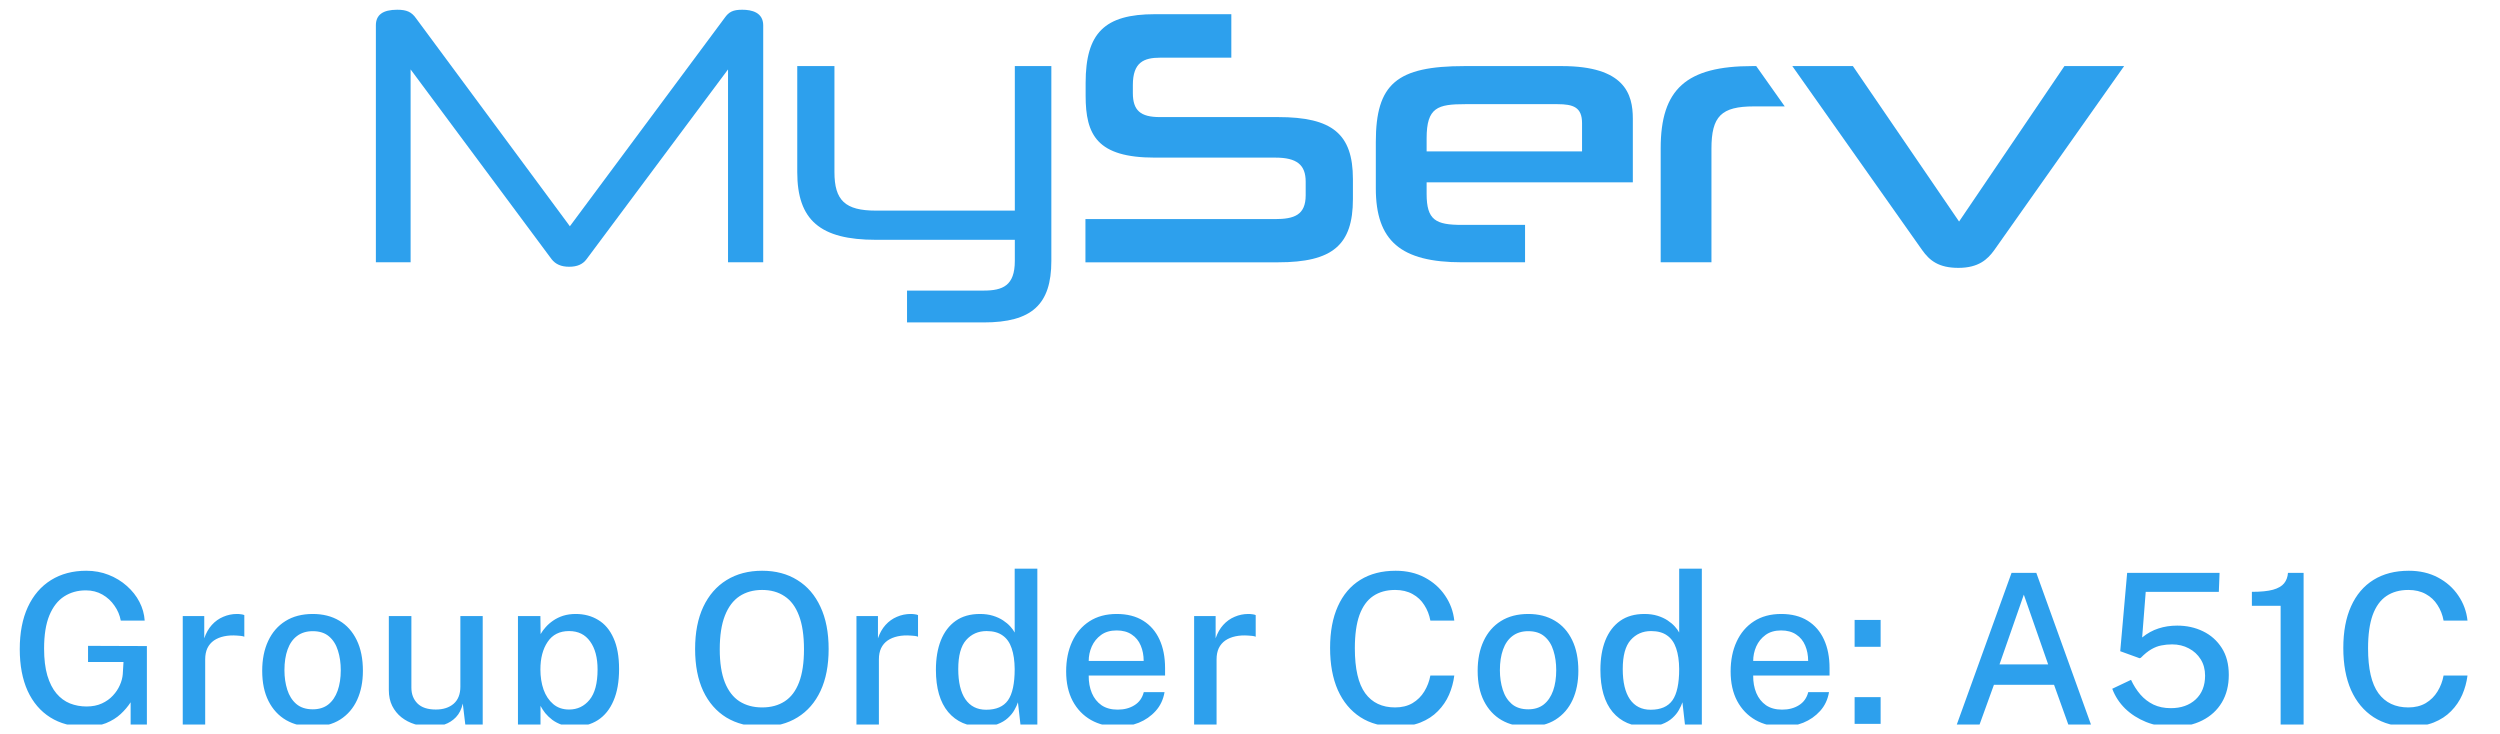 <svg width="143" height="42" viewBox="0 0 143 42" fill="none" xmlns="http://www.w3.org/2000/svg">
<g clip-path="url(#clip0_399_201)">
<path d="M42.456 0.557C41.934 0.557 41.691 0.672 41.437 1.041L32.596 12.943L32.494 12.802L23.793 1.041C23.539 0.682 23.258 0.557 22.724 0.557C21.895 0.557 21.5 0.851 21.5 1.449V15.003H23.487V3.971L31.551 14.825C31.78 15.117 32.099 15.258 32.558 15.258C33.016 15.258 33.335 15.117 33.551 14.825L41.643 3.971V15.003H43.656V1.449C43.653 0.71 43.004 0.557 42.456 0.557Z" fill="#2DA0ED"/>
<path d="M58.048 3.78V12.047H50.099C48.341 12.047 47.73 11.462 47.73 9.844V3.78H45.603V9.844C45.603 12.597 46.917 13.717 50.1 13.717H58.048V14.926C58.048 16.34 57.359 16.621 56.264 16.621H51.882V18.443H56.264C59.017 18.443 60.137 17.423 60.137 14.926V3.78H58.048Z" fill="#2DA0ED"/>
<path d="M73.108 6.697H66.341C65.233 6.697 64.799 6.315 64.799 5.321V4.863C64.799 3.564 65.425 3.299 66.366 3.299H70.432V0.812H66.061C63.182 0.812 62.098 1.882 62.098 4.748V5.474C62.098 7.717 62.748 9.016 66.06 9.016H72.953C74.175 9.016 74.685 9.424 74.685 10.392V11.17C74.685 12.303 74.023 12.532 72.927 12.532H62.087V15.004H73.108C76.215 15.004 77.387 14.023 77.387 11.386V10.24C77.385 7.665 76.213 6.697 73.108 6.697Z" fill="#2DA0ED"/>
<path d="M93.398 10.43V6.787C93.398 5.386 92.94 3.78 89.332 3.78H83.781C79.882 3.78 78.697 4.799 78.697 8.124V10.774C78.697 13.781 80.124 15.003 83.627 15.003H87.233V12.864H83.627C82.126 12.864 81.603 12.595 81.603 11.093V10.43H93.398ZM81.603 7.909C81.603 6.137 82.239 5.958 83.819 5.958H89.08C89.997 5.958 90.493 6.137 90.493 7.042V8.659H81.603V7.909Z" fill="#2DA0ED"/>
<path d="M100.456 3.78H100.24C96.456 3.78 94.991 5.094 94.991 8.48V15.003H97.895V8.507C97.895 6.646 98.458 6.086 100.328 6.086H102.087L100.456 3.78Z" fill="#2DA0ED"/>
<path d="M118.085 3.78L112.059 12.672L105.985 3.78H102.52L109.946 14.303C110.378 14.914 110.902 15.322 112.022 15.322C113.17 15.322 113.691 14.838 114.074 14.303L121.5 3.78H118.085Z" fill="#2DA0ED"/>
<path d="M4.874 41.563C4.102 41.563 3.436 41.387 2.876 41.035C2.316 40.683 1.884 40.177 1.58 39.517C1.28 38.853 1.13 38.057 1.13 37.129C1.13 36.193 1.284 35.391 1.592 34.723C1.904 34.051 2.346 33.537 2.918 33.181C3.49 32.825 4.162 32.647 4.934 32.647C5.394 32.647 5.82 32.725 6.212 32.881C6.608 33.037 6.956 33.249 7.256 33.517C7.56 33.785 7.8 34.089 7.976 34.429C8.152 34.769 8.252 35.125 8.276 35.497H6.908C6.852 35.189 6.732 34.905 6.548 34.645C6.368 34.381 6.138 34.169 5.858 34.009C5.578 33.849 5.262 33.769 4.91 33.769C4.442 33.769 4.028 33.885 3.668 34.117C3.308 34.349 3.026 34.711 2.822 35.203C2.622 35.691 2.522 36.323 2.522 37.099C2.522 37.703 2.584 38.217 2.708 38.641C2.836 39.065 3.01 39.407 3.23 39.667C3.45 39.927 3.708 40.117 4.004 40.237C4.3 40.353 4.616 40.411 4.952 40.411C5.284 40.411 5.576 40.353 5.828 40.237C6.08 40.121 6.29 39.971 6.458 39.787C6.63 39.603 6.762 39.405 6.854 39.193C6.95 38.977 7.006 38.769 7.022 38.569L7.064 37.867H5.036V36.943L8.402 36.955V41.443H7.472V40.171C7.32 40.407 7.13 40.631 6.902 40.843C6.674 41.055 6.394 41.229 6.062 41.365C5.73 41.497 5.334 41.563 4.874 41.563ZM10.453 41.443V35.239H11.683V36.511C11.787 36.207 11.931 35.953 12.115 35.749C12.303 35.541 12.521 35.385 12.769 35.281C13.017 35.173 13.279 35.119 13.555 35.119C13.639 35.119 13.719 35.125 13.795 35.137C13.871 35.145 13.931 35.161 13.975 35.185V36.421C13.923 36.397 13.855 36.381 13.771 36.373C13.691 36.365 13.621 36.359 13.561 36.355C13.289 36.335 13.041 36.349 12.817 36.397C12.593 36.445 12.399 36.525 12.235 36.637C12.075 36.749 11.951 36.895 11.863 37.075C11.779 37.255 11.737 37.467 11.737 37.711V41.443H10.453ZM17.884 41.563C17.304 41.563 16.798 41.439 16.366 41.191C15.934 40.939 15.598 40.575 15.358 40.099C15.118 39.623 14.998 39.047 14.998 38.371C14.998 37.719 15.112 37.149 15.34 36.661C15.568 36.173 15.896 35.795 16.324 35.527C16.756 35.255 17.278 35.119 17.89 35.119C18.474 35.119 18.98 35.247 19.408 35.503C19.836 35.755 20.168 36.125 20.404 36.613C20.64 37.097 20.758 37.683 20.758 38.371C20.758 38.999 20.648 39.553 20.428 40.033C20.208 40.513 19.884 40.889 19.456 41.161C19.032 41.429 18.508 41.563 17.884 41.563ZM17.89 40.573C18.246 40.573 18.542 40.481 18.778 40.297C19.014 40.109 19.192 39.847 19.312 39.511C19.432 39.171 19.492 38.779 19.492 38.335C19.492 37.923 19.438 37.549 19.33 37.213C19.226 36.873 19.056 36.603 18.82 36.403C18.588 36.203 18.278 36.103 17.89 36.103C17.534 36.103 17.234 36.195 16.99 36.379C16.75 36.559 16.57 36.817 16.45 37.153C16.33 37.485 16.27 37.879 16.27 38.335C16.27 38.739 16.324 39.111 16.432 39.451C16.54 39.791 16.712 40.063 16.948 40.267C17.188 40.471 17.502 40.573 17.89 40.573ZM24.617 41.563C24.305 41.559 24.007 41.513 23.723 41.425C23.439 41.337 23.185 41.205 22.961 41.029C22.741 40.853 22.565 40.635 22.433 40.375C22.305 40.115 22.241 39.813 22.241 39.469V35.239H23.531V39.331C23.531 39.703 23.647 40.005 23.879 40.237C24.111 40.469 24.461 40.585 24.929 40.585C25.353 40.585 25.693 40.475 25.949 40.255C26.205 40.031 26.333 39.705 26.333 39.277V35.239H27.611V41.443H26.615L26.471 40.243C26.399 40.567 26.269 40.827 26.081 41.023C25.897 41.215 25.677 41.355 25.421 41.443C25.169 41.527 24.901 41.567 24.617 41.563ZM29.627 43.375V35.239H30.911L30.923 36.271C30.999 36.135 31.097 36.001 31.217 35.869C31.337 35.733 31.479 35.609 31.643 35.497C31.811 35.381 32.001 35.289 32.213 35.221C32.429 35.153 32.667 35.119 32.927 35.119C33.415 35.119 33.845 35.233 34.217 35.461C34.593 35.685 34.885 36.031 35.093 36.499C35.305 36.963 35.411 37.553 35.411 38.269C35.411 38.989 35.305 39.593 35.093 40.081C34.885 40.569 34.587 40.939 34.199 41.191C33.811 41.439 33.351 41.563 32.819 41.563C32.563 41.563 32.333 41.527 32.129 41.455C31.925 41.383 31.745 41.289 31.589 41.173C31.433 41.053 31.299 40.925 31.187 40.789C31.079 40.649 30.989 40.511 30.917 40.375V43.375H29.627ZM32.549 40.585C33.025 40.585 33.415 40.401 33.719 40.033C34.027 39.661 34.181 39.081 34.181 38.293C34.181 37.617 34.039 37.083 33.755 36.691C33.475 36.295 33.073 36.097 32.549 36.097C32.009 36.097 31.601 36.303 31.325 36.715C31.049 37.123 30.911 37.649 30.911 38.293C30.911 38.713 30.971 39.097 31.091 39.445C31.215 39.789 31.399 40.065 31.643 40.273C31.887 40.481 32.189 40.585 32.549 40.585ZM43.594 41.563C42.806 41.563 42.124 41.389 41.548 41.041C40.976 40.689 40.534 40.183 40.222 39.523C39.914 38.859 39.76 38.059 39.76 37.123C39.76 36.179 39.916 35.375 40.228 34.711C40.544 34.043 40.988 33.533 41.56 33.181C42.136 32.825 42.814 32.647 43.594 32.647C44.37 32.647 45.042 32.825 45.61 33.181C46.182 33.533 46.622 34.043 46.93 34.711C47.242 35.375 47.398 36.179 47.398 37.123C47.398 38.059 47.244 38.857 46.936 39.517C46.628 40.177 46.188 40.683 45.616 41.035C45.048 41.387 44.374 41.563 43.594 41.563ZM43.594 40.465C44.098 40.465 44.528 40.349 44.884 40.117C45.244 39.885 45.518 39.523 45.706 39.031C45.894 38.539 45.988 37.909 45.988 37.141C45.988 36.353 45.892 35.709 45.7 35.209C45.512 34.709 45.238 34.341 44.878 34.105C44.522 33.865 44.094 33.745 43.594 33.745C43.094 33.745 42.662 33.865 42.298 34.105C41.938 34.345 41.66 34.715 41.464 35.215C41.268 35.715 41.17 36.357 41.17 37.141C41.17 37.913 41.268 38.545 41.464 39.037C41.66 39.525 41.938 39.885 42.298 40.117C42.662 40.349 43.094 40.465 43.594 40.465ZM48.989 41.443V35.239H50.219V36.511C50.323 36.207 50.467 35.953 50.651 35.749C50.839 35.541 51.057 35.385 51.305 35.281C51.553 35.173 51.815 35.119 52.091 35.119C52.175 35.119 52.255 35.125 52.331 35.137C52.407 35.145 52.467 35.161 52.511 35.185V36.421C52.459 36.397 52.391 36.381 52.307 36.373C52.227 36.365 52.157 36.359 52.097 36.355C51.825 36.335 51.577 36.349 51.353 36.397C51.129 36.445 50.935 36.525 50.771 36.637C50.611 36.749 50.487 36.895 50.399 37.075C50.315 37.255 50.273 37.467 50.273 37.711V41.443H48.989ZM56.162 41.563C55.35 41.563 54.708 41.285 54.236 40.729C53.768 40.169 53.534 39.363 53.534 38.311C53.534 37.667 53.628 37.107 53.816 36.631C54.008 36.151 54.29 35.779 54.662 35.515C55.034 35.251 55.498 35.119 56.054 35.119C56.33 35.119 56.578 35.153 56.798 35.221C57.018 35.289 57.21 35.377 57.374 35.485C57.538 35.593 57.676 35.709 57.788 35.833C57.9 35.957 57.984 36.073 58.04 36.181V32.527H59.336V41.443H58.37L58.226 40.171C58.182 40.307 58.114 40.455 58.022 40.615C57.934 40.775 57.81 40.927 57.65 41.071C57.494 41.215 57.294 41.333 57.05 41.425C56.806 41.517 56.51 41.563 56.162 41.563ZM56.408 40.597C56.984 40.597 57.4 40.417 57.656 40.057C57.912 39.693 58.04 39.097 58.04 38.269C58.036 37.801 57.978 37.405 57.866 37.081C57.758 36.757 57.586 36.513 57.35 36.349C57.118 36.181 56.812 36.097 56.432 36.097C55.956 36.097 55.566 36.269 55.262 36.613C54.962 36.953 54.812 37.505 54.812 38.269C54.812 39.021 54.948 39.597 55.22 39.997C55.496 40.397 55.892 40.597 56.408 40.597ZM63.96 41.563C63.372 41.563 62.854 41.437 62.406 41.185C61.958 40.929 61.608 40.565 61.356 40.093C61.108 39.621 60.984 39.059 60.984 38.407C60.984 37.763 61.098 37.195 61.326 36.703C61.554 36.207 61.884 35.819 62.316 35.539C62.748 35.259 63.268 35.119 63.876 35.119C64.472 35.119 64.976 35.247 65.388 35.503C65.8 35.759 66.112 36.119 66.324 36.583C66.536 37.043 66.642 37.587 66.642 38.215V38.641H62.274C62.27 39.013 62.33 39.347 62.454 39.643C62.578 39.935 62.762 40.167 63.006 40.339C63.254 40.507 63.562 40.591 63.93 40.591C64.302 40.591 64.622 40.507 64.89 40.339C65.162 40.171 65.34 39.921 65.424 39.589H66.612C66.54 40.013 66.37 40.373 66.102 40.669C65.834 40.965 65.512 41.189 65.136 41.341C64.76 41.489 64.368 41.563 63.96 41.563ZM62.274 37.807H65.418C65.418 37.483 65.362 37.189 65.25 36.925C65.138 36.657 64.966 36.447 64.734 36.295C64.506 36.139 64.218 36.061 63.87 36.061C63.514 36.061 63.218 36.147 62.982 36.319C62.746 36.491 62.568 36.711 62.448 36.979C62.332 37.247 62.274 37.523 62.274 37.807ZM68.304 41.443V35.239H69.534V36.511C69.638 36.207 69.782 35.953 69.966 35.749C70.154 35.541 70.372 35.385 70.62 35.281C70.868 35.173 71.13 35.119 71.406 35.119C71.49 35.119 71.57 35.125 71.646 35.137C71.722 35.145 71.782 35.161 71.826 35.185V36.421C71.774 36.397 71.706 36.381 71.622 36.373C71.542 36.365 71.472 36.359 71.412 36.355C71.14 36.335 70.892 36.349 70.668 36.397C70.444 36.445 70.25 36.525 70.086 36.637C69.926 36.749 69.802 36.895 69.714 37.075C69.63 37.255 69.588 37.467 69.588 37.711V41.443H68.304ZM79.831 41.563C79.047 41.563 78.375 41.383 77.815 41.023C77.255 40.659 76.825 40.143 76.525 39.475C76.229 38.803 76.081 37.999 76.081 37.063C76.081 36.131 76.229 35.337 76.525 34.681C76.821 34.021 77.249 33.517 77.809 33.169C78.369 32.821 79.043 32.647 79.831 32.647C80.455 32.647 81.009 32.775 81.493 33.031C81.977 33.287 82.365 33.631 82.657 34.063C82.953 34.495 83.129 34.973 83.185 35.497H81.817C81.757 35.169 81.641 34.873 81.469 34.609C81.301 34.341 81.077 34.131 80.797 33.979C80.517 33.823 80.185 33.745 79.801 33.745C79.309 33.745 78.891 33.861 78.547 34.093C78.203 34.325 77.941 34.687 77.761 35.179C77.585 35.671 77.497 36.305 77.497 37.081C77.497 38.253 77.695 39.111 78.091 39.655C78.487 40.195 79.057 40.465 79.801 40.465C80.185 40.465 80.517 40.383 80.797 40.219C81.077 40.051 81.301 39.829 81.469 39.553C81.641 39.273 81.757 38.969 81.817 38.641H83.185C83.137 39.021 83.037 39.387 82.885 39.739C82.733 40.087 82.521 40.399 82.249 40.675C81.981 40.951 81.647 41.169 81.247 41.329C80.847 41.485 80.375 41.563 79.831 41.563ZM87.409 41.563C86.829 41.563 86.323 41.439 85.891 41.191C85.459 40.939 85.123 40.575 84.882 40.099C84.642 39.623 84.522 39.047 84.522 38.371C84.522 37.719 84.636 37.149 84.865 36.661C85.093 36.173 85.421 35.795 85.849 35.527C86.281 35.255 86.802 35.119 87.415 35.119C87.999 35.119 88.504 35.247 88.933 35.503C89.361 35.755 89.692 36.125 89.928 36.613C90.165 37.097 90.282 37.683 90.282 38.371C90.282 38.999 90.172 39.553 89.953 40.033C89.733 40.513 89.409 40.889 88.981 41.161C88.556 41.429 88.032 41.563 87.409 41.563ZM87.415 40.573C87.77 40.573 88.067 40.481 88.302 40.297C88.538 40.109 88.716 39.847 88.837 39.511C88.957 39.171 89.016 38.779 89.016 38.335C89.016 37.923 88.963 37.549 88.855 37.213C88.751 36.873 88.581 36.603 88.344 36.403C88.112 36.203 87.802 36.103 87.415 36.103C87.058 36.103 86.758 36.195 86.514 36.379C86.275 36.559 86.094 36.817 85.975 37.153C85.855 37.485 85.794 37.879 85.794 38.335C85.794 38.739 85.849 39.111 85.957 39.451C86.064 39.791 86.237 40.063 86.472 40.267C86.713 40.471 87.026 40.573 87.415 40.573ZM94.171 41.563C93.359 41.563 92.717 41.285 92.245 40.729C91.777 40.169 91.543 39.363 91.543 38.311C91.543 37.667 91.637 37.107 91.825 36.631C92.017 36.151 92.299 35.779 92.671 35.515C93.043 35.251 93.507 35.119 94.063 35.119C94.339 35.119 94.587 35.153 94.807 35.221C95.027 35.289 95.219 35.377 95.383 35.485C95.547 35.593 95.685 35.709 95.797 35.833C95.909 35.957 95.993 36.073 96.049 36.181V32.527H97.345V41.443H96.379L96.235 40.171C96.191 40.307 96.123 40.455 96.031 40.615C95.943 40.775 95.819 40.927 95.659 41.071C95.503 41.215 95.303 41.333 95.059 41.425C94.815 41.517 94.519 41.563 94.171 41.563ZM94.417 40.597C94.993 40.597 95.409 40.417 95.665 40.057C95.921 39.693 96.049 39.097 96.049 38.269C96.045 37.801 95.987 37.405 95.875 37.081C95.767 36.757 95.595 36.513 95.359 36.349C95.127 36.181 94.821 36.097 94.441 36.097C93.965 36.097 93.575 36.269 93.271 36.613C92.971 36.953 92.821 37.505 92.821 38.269C92.821 39.021 92.957 39.597 93.229 39.997C93.505 40.397 93.901 40.597 94.417 40.597ZM101.968 41.563C101.38 41.563 100.862 41.437 100.414 41.185C99.966 40.929 99.616 40.565 99.364 40.093C99.116 39.621 98.992 39.059 98.992 38.407C98.992 37.763 99.106 37.195 99.334 36.703C99.562 36.207 99.892 35.819 100.324 35.539C100.756 35.259 101.276 35.119 101.884 35.119C102.48 35.119 102.984 35.247 103.396 35.503C103.808 35.759 104.12 36.119 104.332 36.583C104.544 37.043 104.65 37.587 104.65 38.215V38.641H100.282C100.278 39.013 100.338 39.347 100.462 39.643C100.586 39.935 100.77 40.167 101.014 40.339C101.262 40.507 101.57 40.591 101.938 40.591C102.31 40.591 102.63 40.507 102.898 40.339C103.17 40.171 103.348 39.921 103.432 39.589H104.62C104.548 40.013 104.378 40.373 104.11 40.669C103.842 40.965 103.52 41.189 103.144 41.341C102.768 41.489 102.376 41.563 101.968 41.563ZM100.282 37.807H103.426C103.426 37.483 103.37 37.189 103.258 36.925C103.146 36.657 102.974 36.447 102.742 36.295C102.514 36.139 102.226 36.061 101.878 36.061C101.522 36.061 101.226 36.147 100.99 36.319C100.754 36.491 100.576 36.711 100.456 36.979C100.34 37.247 100.282 37.523 100.282 37.807ZM106.084 36.997V35.461H107.572V36.997H106.084ZM106.084 41.407V39.877H107.572V41.407H106.084ZM111.929 41.443L115.061 32.767H116.477L119.603 41.443H118.307L117.491 39.169H114.053L113.231 41.443H111.929ZM114.371 38.005H117.155L115.763 34.015L114.371 38.005ZM124.271 41.575C123.727 41.575 123.223 41.483 122.759 41.299C122.295 41.111 121.895 40.855 121.559 40.531C121.227 40.203 120.981 39.825 120.821 39.397L121.895 38.887C122.039 39.199 122.217 39.479 122.429 39.727C122.641 39.971 122.891 40.163 123.179 40.303C123.467 40.439 123.797 40.507 124.169 40.507C124.757 40.507 125.231 40.341 125.591 40.009C125.951 39.673 126.131 39.219 126.131 38.647C126.131 38.291 126.047 37.979 125.879 37.711C125.711 37.443 125.485 37.235 125.201 37.087C124.917 36.935 124.599 36.859 124.247 36.859C124.027 36.859 123.821 36.879 123.629 36.919C123.437 36.955 123.245 37.029 123.053 37.141C122.865 37.249 122.665 37.411 122.453 37.627C122.421 37.643 122.397 37.651 122.381 37.651C122.369 37.651 122.343 37.641 122.303 37.621L121.277 37.249L121.673 32.767H126.959L126.917 33.853H122.735L122.531 36.463C122.827 36.223 123.139 36.051 123.467 35.947C123.795 35.839 124.151 35.785 124.535 35.785C125.075 35.785 125.567 35.893 126.011 36.109C126.459 36.325 126.817 36.643 127.085 37.063C127.353 37.479 127.487 37.993 127.487 38.605C127.487 39.209 127.355 39.733 127.091 40.177C126.827 40.621 126.453 40.965 125.969 41.209C125.489 41.453 124.923 41.575 124.271 41.575ZM130.452 41.443V34.651H128.808V33.853C129.32 33.853 129.722 33.813 130.014 33.733C130.31 33.649 130.522 33.527 130.65 33.367C130.782 33.203 130.856 33.003 130.872 32.767H131.766V41.443H130.452ZM137.787 41.563C137.003 41.563 136.331 41.383 135.771 41.023C135.211 40.659 134.781 40.143 134.481 39.475C134.185 38.803 134.037 37.999 134.037 37.063C134.037 36.131 134.185 35.337 134.481 34.681C134.777 34.021 135.205 33.517 135.765 33.169C136.325 32.821 136.999 32.647 137.787 32.647C138.411 32.647 138.965 32.775 139.449 33.031C139.933 33.287 140.321 33.631 140.613 34.063C140.909 34.495 141.085 34.973 141.141 35.497H139.773C139.713 35.169 139.597 34.873 139.425 34.609C139.257 34.341 139.033 34.131 138.753 33.979C138.473 33.823 138.141 33.745 137.757 33.745C137.265 33.745 136.847 33.861 136.503 34.093C136.159 34.325 135.897 34.687 135.717 35.179C135.541 35.671 135.453 36.305 135.453 37.081C135.453 38.253 135.651 39.111 136.047 39.655C136.443 40.195 137.013 40.465 137.757 40.465C138.141 40.465 138.473 40.383 138.753 40.219C139.033 40.051 139.257 39.829 139.425 39.553C139.597 39.273 139.713 38.969 139.773 38.641H141.141C141.093 39.021 140.993 39.387 140.841 39.739C140.689 40.087 140.477 40.399 140.205 40.675C139.937 40.951 139.603 41.169 139.203 41.329C138.803 41.485 138.331 41.563 137.787 41.563Z" fill="#2DA0ED"/>
</g>
<defs>
<clipPath id="clip0_399_201">
<rect width="142" height="40.886" fill="white" transform="translate(0.5 0.557)"/>
</clipPath>
</defs>
</svg>
